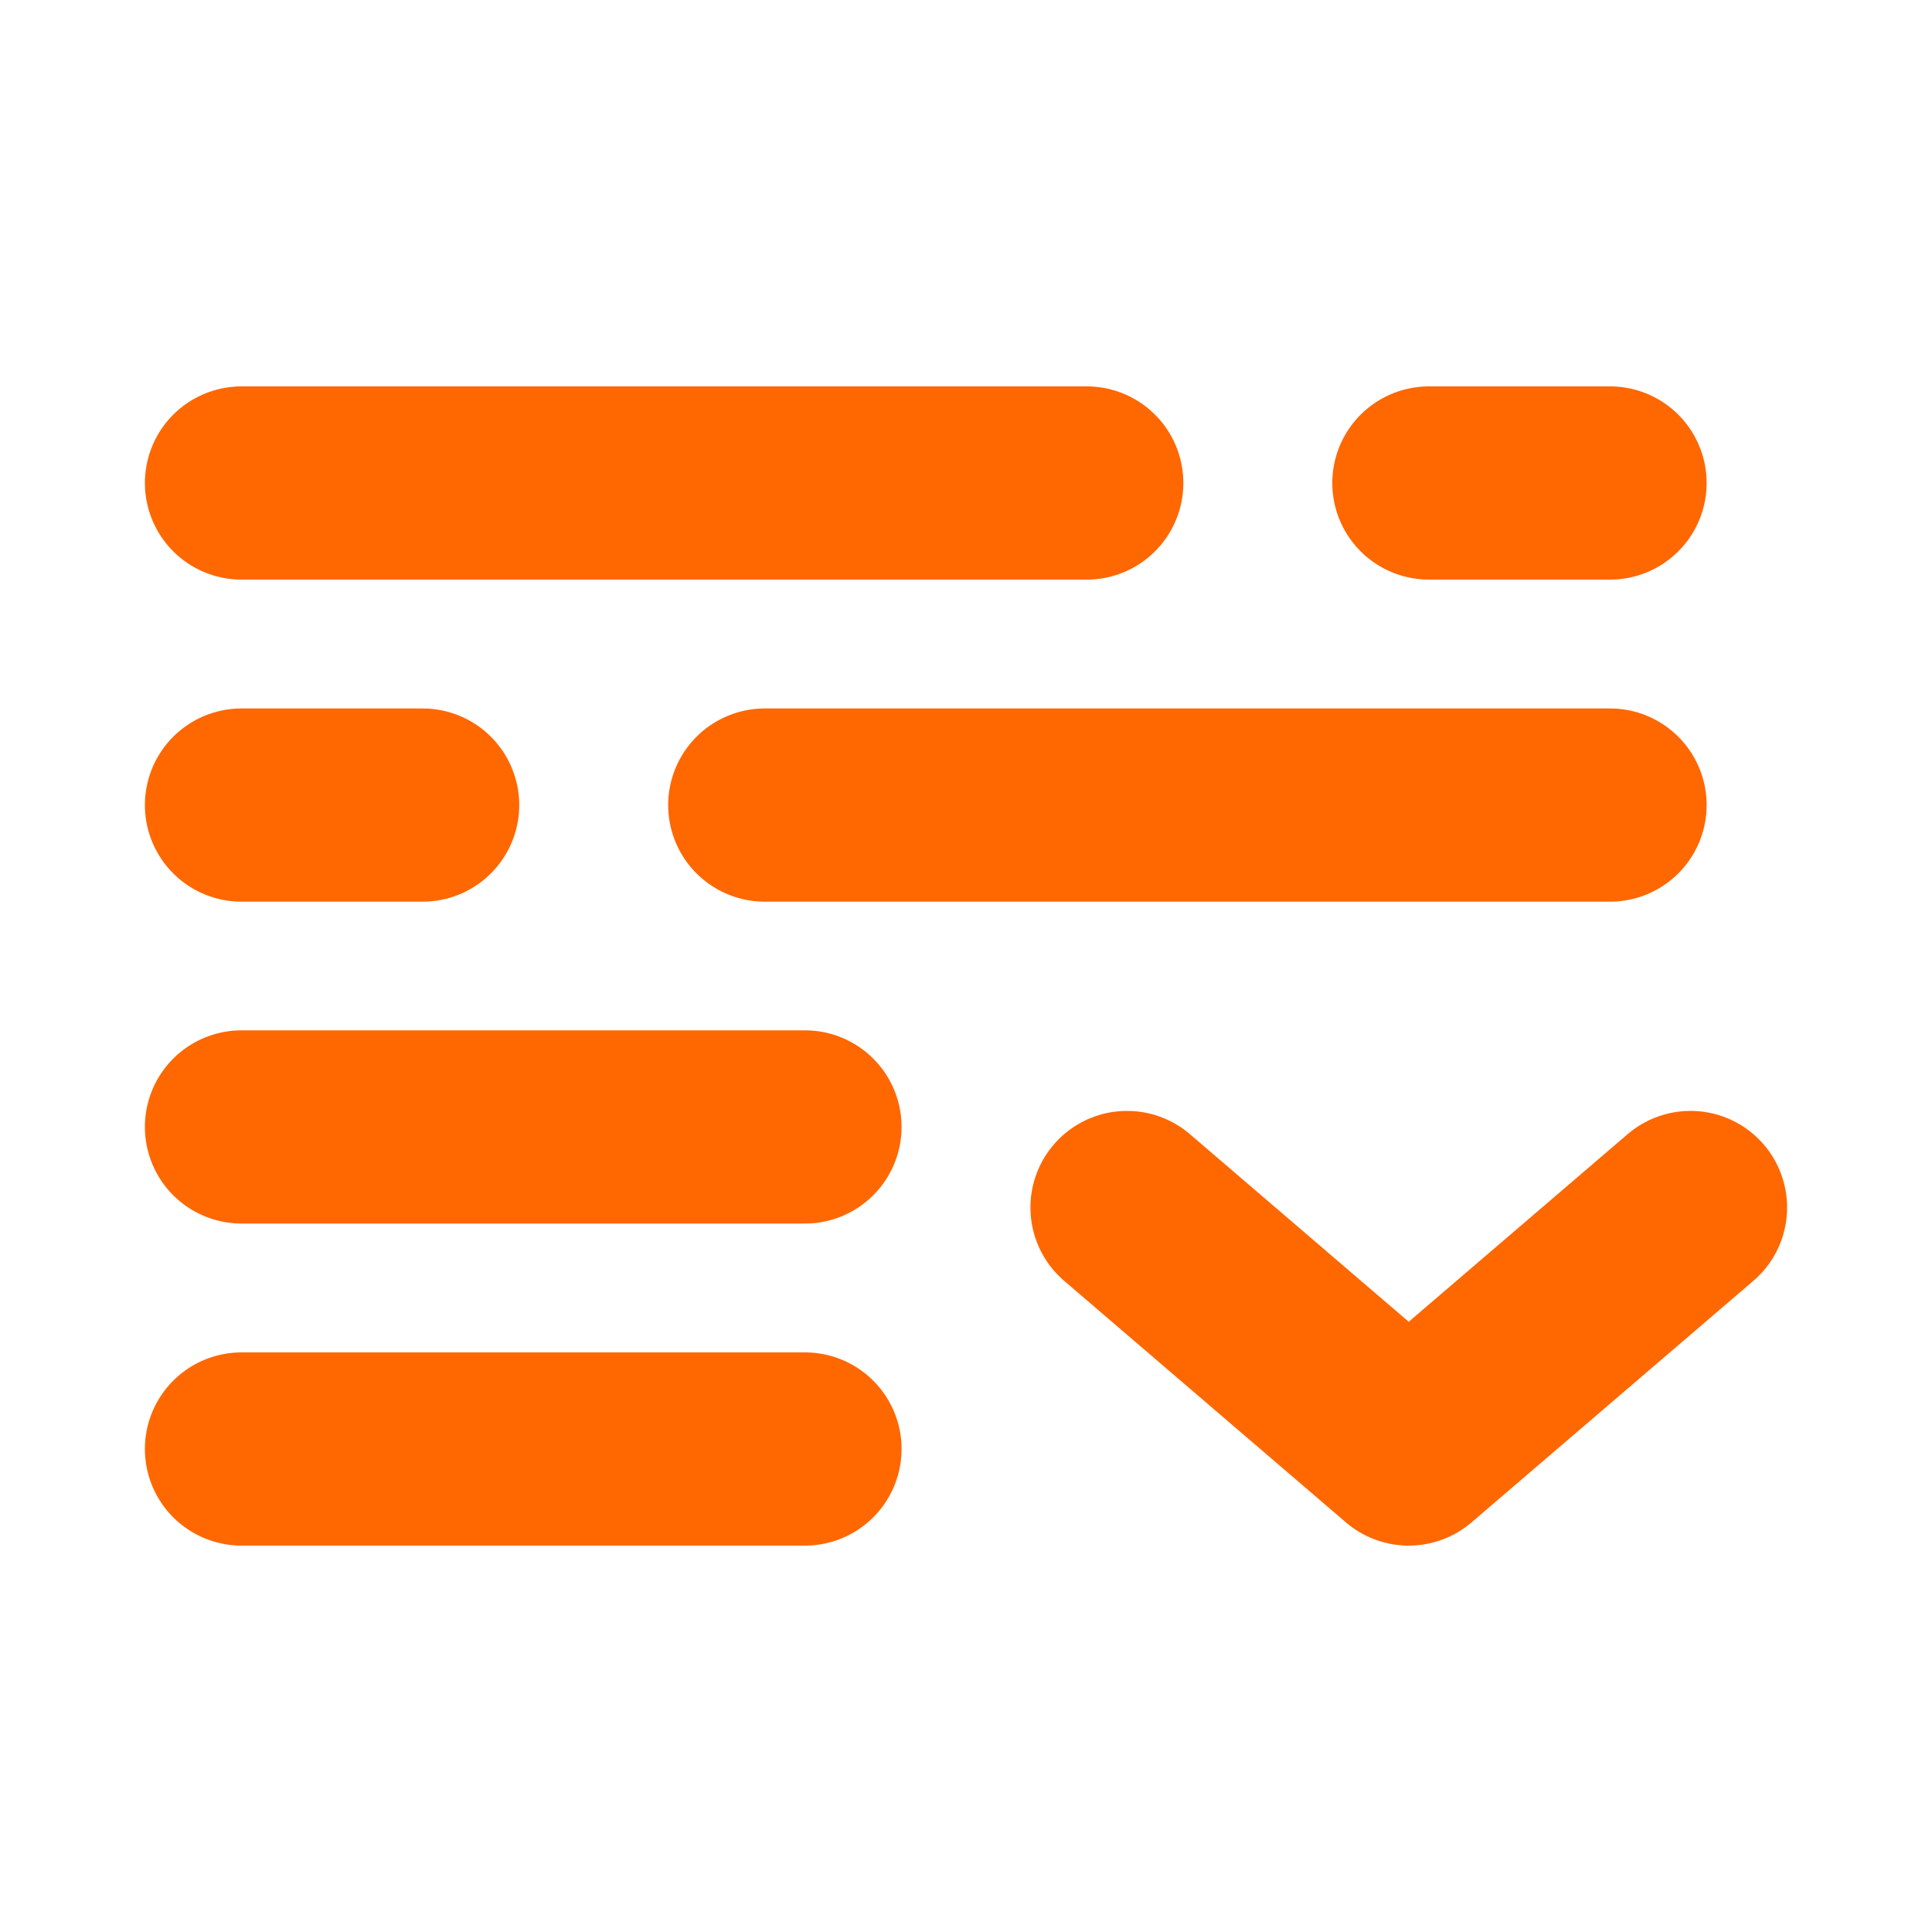 <?xml version="1.0" encoding="UTF-8" standalone="no"?>
<!DOCTYPE svg PUBLIC "-//W3C//DTD SVG 1.1//EN" "http://www.w3.org/Graphics/SVG/1.1/DTD/svg11.dtd">
<svg width="100%" height="100%" viewBox="0 0 20 20" version="1.1" xmlns="http://www.w3.org/2000/svg" xmlns:xlink="http://www.w3.org/1999/xlink" xml:space="preserve" xmlns:serif="http://www.serif.com/" style="fill-rule:evenodd;clip-rule:evenodd;stroke-linecap:round;">
    <path d="M8.333,11.666L2.5,11.666" style="fill:none;fill-rule:nonzero;stroke:rgb(255,103,0);stroke-width:2px;"/>
    <path d="M8.333,15L2.5,15" style="fill:none;fill-rule:nonzero;stroke:rgb(255,103,0);stroke-width:2px;"/>
    <path d="M11.667,12.5L14.583,15L17.5,12.5" style="fill:none;fill-rule:nonzero;stroke:rgb(255,103,0);stroke-width:2px;stroke-linejoin:round;"/>
    <path d="M2.5,5L11.25,5M16.667,5L14.792,5" style="fill:none;fill-rule:nonzero;stroke:rgb(255,103,0);stroke-width:2px;"/>
    <path d="M16.667,8.334L7.917,8.334M2.5,8.334L4.375,8.334" style="fill:none;fill-rule:nonzero;stroke:rgb(255,103,0);stroke-width:2px;"/>
</svg>
